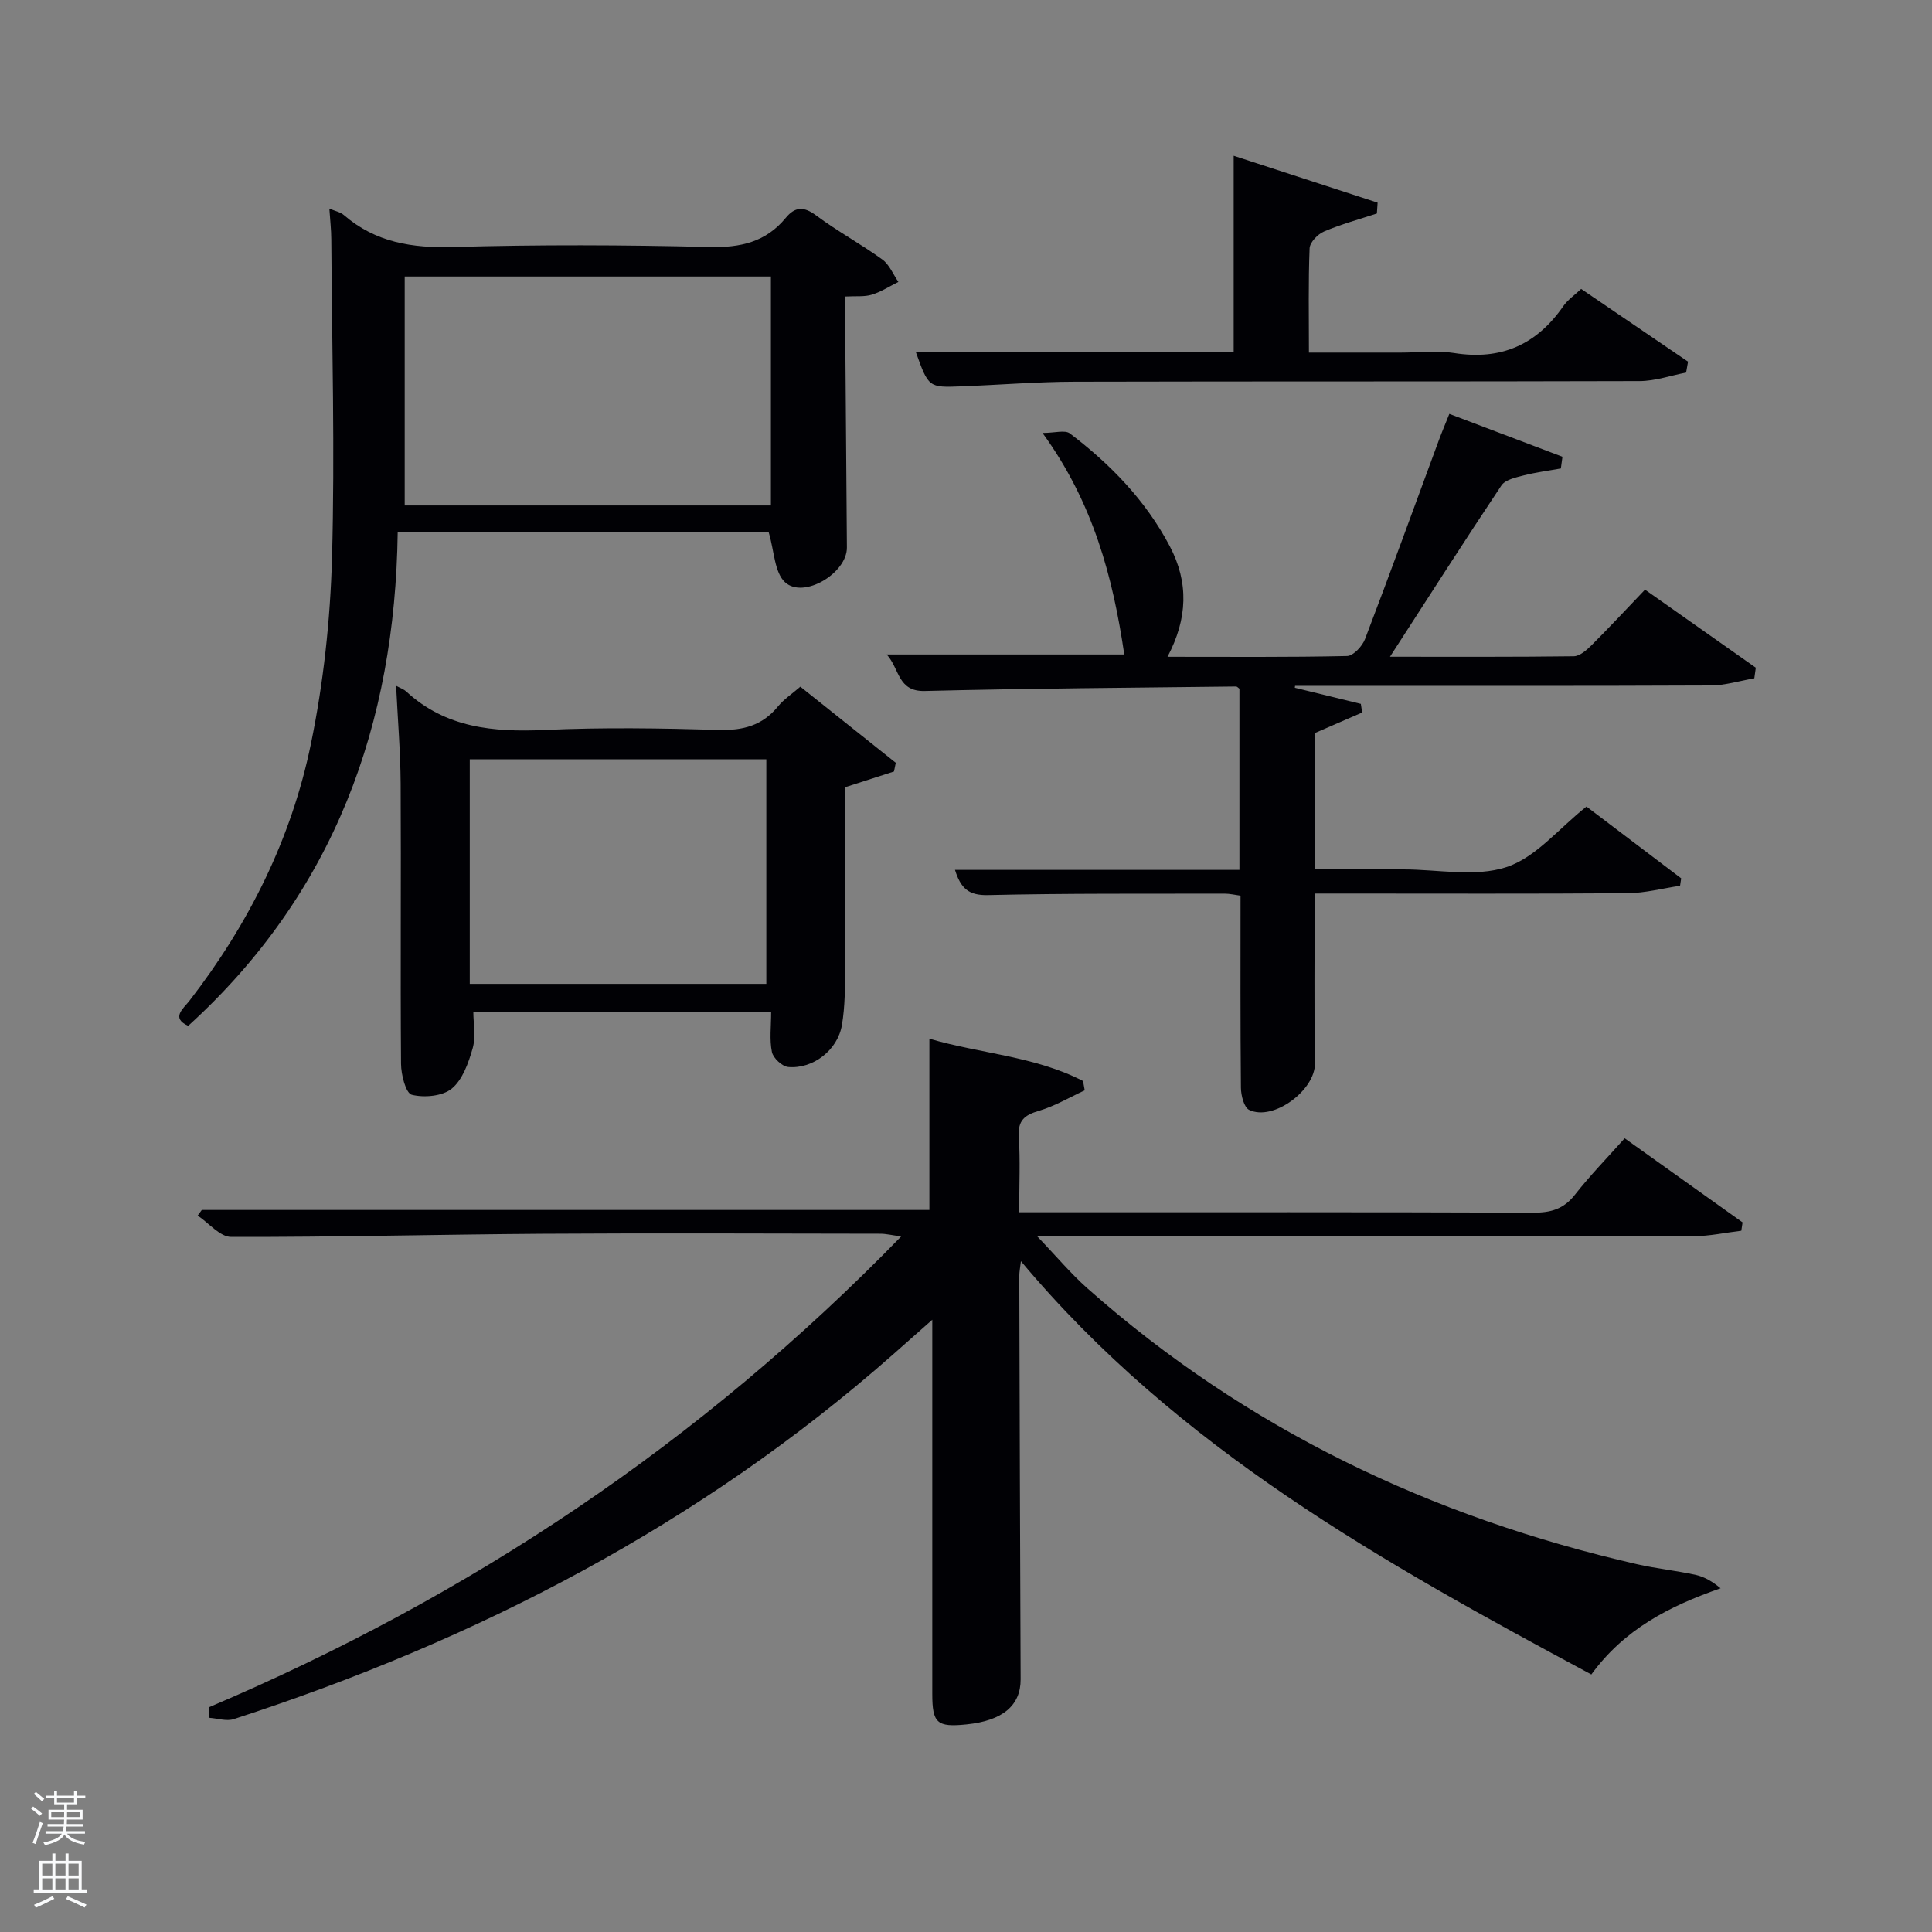 <svg enable-background="new 0 0 400 400" viewBox="0 0 400 400" xmlns="http://www.w3.org/2000/svg"><rect x="0" y="0" width="400" height="400" fill="#808080" stroke="none"/><path d="m6.44 374.46.42-.45c.65.47 1.27.95 1.85 1.44l-.45.49c-.65-.56-1.25-1.06-1.82-1.48m.93 7.33-.63-.26c.55-1.36 1.05-2.8 1.52-4.33.19.1.38.19.59.27-.46 1.29-.95 2.73-1.48 4.32m-.38-10.38.44-.42c.43.34 1.01.82 1.74 1.44l-.49.49c-.53-.51-1.09-1.01-1.69-1.51m2.5.35h1.72v-1.04h.59v1.04h3.52v-1.04h.59v1.04h1.75v.53h-1.75v1.42h-2.03v.97h3.22v2.03h-3.24c0 .35-.01.66-.03.93h3.32v.53h-3.37c-.03.27-.08.58-.15.94h3.96v.53h-3.71c.67.92 1.93 1.48 3.79 1.68-.13.24-.23.44-.29.59-2.13-.38-3.48-1.08-4.04-2.12-.43.97-1.77 1.72-4.03 2.23-.09-.19-.2-.37-.33-.55 2.1-.42 3.37-1.03 3.81-1.83h-3.36v-.53h3.58c.08-.29.13-.61.16-.94h-3.33v-.53h3.39c.02-.27.04-.58.04-.93h-3.23v-2.03h3.25v-.97h-2.07v-1.42h-1.73zm1.12 3.44v1h2.65c.01-.3.02-.44.02-.4v-.25-.35zm1.19-2h3.52v-.91h-3.52zm4.71 2h-2.63v.59c0 .15-.01.28-.01.4h2.64z" fill="#fafbfc"/><path d="m13.56 383.74h.63v1.52h2.72v6.07h1.13v.6h-11.06v-.6h1.13v-6.07h2.73v-1.52h.63v1.52h2.1v-1.52zm-2.69 8.83.38.56c-1.24.63-2.53 1.25-3.85 1.85-.1-.21-.21-.42-.34-.63 1.36-.55 2.63-1.15 3.81-1.78m-2.13-4.27h2.1v-2.45h-2.1zm0 3.04h2.1v-2.46h-2.1zm2.72-3.04h2.1v-2.45h-2.1zm0 3.04h2.1v-2.46h-2.1zm6.07 3.6c-1.41-.71-2.7-1.3-3.86-1.78l.35-.56c1.45.62 2.75 1.19 3.88 1.72zm-1.25-9.09h-2.1v2.45h2.1zm-2.09 5.49h2.1v-2.46h-2.1z" fill="#fafbfc"/><g fill="#010105"><path d="m43.28 353.46c53.94-22.92 101.78-54.75 143.3-97.47-1.95-.26-3.13-.56-4.31-.56-23.33-.03-46.66-.14-69.99.01-21.48.14-42.96.7-64.43.65-2.31-.01-4.62-2.88-6.92-4.42.28-.39.56-.77.85-1.16h150.64c0-11.59 0-23.3 0-35.46 10.48 3.09 21.81 3.6 31.81 8.76.12.64.24 1.29.35 1.93-3.14 1.45-6.17 3.26-9.45 4.23-2.98.88-4.41 1.97-4.2 5.34.32 4.97.08 9.97.08 15.68h5.49c33.66 0 67.32-.05 100.99.08 3.61.01 6.26-.75 8.56-3.69 3.17-4.04 6.77-7.73 10.32-11.71 8.33 5.94 16.37 11.68 24.41 17.41-.09.58-.17 1.15-.26 1.73-3.28.39-6.56 1.12-9.84 1.13-42.99.08-85.99.05-128.98.05-1.83 0-3.66 0-6.94 0 3.96 4.12 6.94 7.71 10.4 10.77 32.85 29.11 71.19 47.34 113.76 57.09 4.03.92 8.19 1.33 12.23 2.23 1.82.41 3.5 1.44 5.08 2.76-10.63 3.69-19.94 8.48-26.76 17.84-43.19-23.18-85.7-46.84-118.1-85.57-.15 1.3-.34 2.2-.34 3.1.08 27.83.16 55.65.28 83.48.02 5.4-3.7 8.57-11.21 9.33-6.09.62-7.08-.24-7.08-6.29-.01-25.49 0-50.98 0-77.49-3.11 2.75-5.63 4.98-8.14 7.2-39.95 35.21-86.14 59.14-136.5 75.49-1.49.48-3.33-.16-5.01-.27-.05-.74-.07-1.47-.09-2.2z"/><path d="m272.19 185c0 12.21-.12 23.7.05 35.18.08 5.49-8.58 12.01-13.6 9.62-1.08-.51-1.7-3-1.72-4.58-.13-13.15-.08-26.31-.08-39.78-1.11-.15-2.21-.42-3.3-.42-16.33.04-32.67-.08-48.99.3-4.05.1-5.65-1.44-6.83-5.22h58.89c0-12.67 0-25.06 0-37.51-.19-.12-.45-.46-.72-.46-21.47.26-42.95.39-64.42.93-5.64.14-5.18-4.57-7.89-7.56h49.19c-2.35-15.91-6.38-31.35-16.93-45.86 2.56 0 4.66-.67 5.67.1 8.41 6.4 15.69 13.86 20.68 23.35 3.95 7.51 3.71 14.97-.47 22.89 12.92 0 25.06.11 37.18-.16 1.3-.03 3.16-2.04 3.72-3.52 5.21-13.65 10.2-27.39 15.26-41.1.62-1.68 1.32-3.33 2.19-5.51 8.02 3.04 15.72 5.96 23.42 8.88-.11.81-.22 1.61-.33 2.42-2.58.47-5.2.8-7.74 1.45-1.62.42-3.77.88-4.57 2.07-7.64 11.45-15.05 23.05-23.07 35.46 13.27 0 25.67.06 38.06-.1 1.23-.02 2.63-1.25 3.63-2.24 3.65-3.64 7.16-7.42 11.11-11.55 7.69 5.42 15.32 10.79 22.94 16.16-.1.73-.21 1.47-.31 2.2-3.04.52-6.07 1.47-9.11 1.48-26.33.12-52.66.07-78.99.07-2.33 0-4.66 0-6.98 0-.02.13-.03.27-.05.4 4.56 1.11 9.11 2.23 13.67 3.34.09.6.18 1.19.27 1.79-3.16 1.37-6.32 2.74-9.79 4.25v28.23h17.33 1c7.17 0 14.87 1.65 21.34-.48 6.07-1.99 10.82-7.98 16.56-12.53 6.24 4.73 12.93 9.79 19.61 14.86-.08.51-.15 1.03-.23 1.54-3.62.54-7.25 1.51-10.87 1.54-19.66.15-39.33.07-58.99.07-1.79 0-3.59 0-5.79 0z"/><path d="m38.97 212.39c-3.65-1.64-1-3.57.26-5.2 12.28-15.89 21.11-33.57 25.14-53.17 2.6-12.62 4.01-25.64 4.37-38.53.61-21.96-.01-43.96-.15-65.95-.01-1.98-.24-3.95-.4-6.35 1.13.49 2.26.7 3.01 1.34 6.57 5.68 14.16 6.86 22.68 6.61 17.64-.5 35.32-.44 52.96 0 6.44.16 11.7-1 15.84-6.03 1.92-2.33 3.73-2.42 6.3-.5 4.39 3.27 9.25 5.9 13.69 9.11 1.46 1.06 2.24 3.07 3.33 4.65-1.82.9-3.58 2.05-5.5 2.64-1.52.47-3.25.26-5.49.38 0 3.11-.02 6.06 0 9 .11 14.32.23 28.64.33 42.97.04 5.3-8.97 10.71-12.8 7.19-2.21-2.03-2.22-6.45-3.38-10.31-24.57 0-50.18 0-76.82 0-.55 39.62-13.03 74.55-43.37 102.15zm44.82-107.74h75.82c0-16.06 0-31.77 0-47.4-25.31 0-50.22 0-75.82 0z"/><path d="m165.7 142.17c6.68 5.33 13.22 10.55 19.76 15.76-.12.6-.25 1.2-.37 1.8-3.17 1.02-6.33 2.04-10.09 3.25 0 12.1.05 24.72-.03 37.35-.02 3.97 0 8.01-.66 11.9-.88 5.19-5.99 9.13-11.11 8.68-1.26-.11-3.12-1.84-3.38-3.1-.53-2.55-.16-5.29-.16-8.37-20.47 0-41 0-61.66 0 0 2.49.54 5.22-.14 7.6-.86 3.01-2.08 6.49-4.32 8.34-1.92 1.58-5.7 1.92-8.28 1.28-1.24-.31-2.22-4.16-2.23-6.42-.15-19.32.03-38.65-.08-57.97-.04-6.58-.59-13.17-.94-20.29.99.54 1.62.74 2.06 1.15 8.22 7.6 18.12 8.49 28.74 8 11.97-.55 23.99-.36 35.97-.01 5.05.15 9.05-.89 12.29-4.86 1.24-1.51 2.94-2.62 4.63-4.09zm-68.44 15.04v46.49h61.4c0-15.67 0-31.05 0-46.49-20.6 0-40.85 0-61.4 0z"/><path d="m189.59 72.82h65.83c0-13.38 0-26.57 0-40.57 9.98 3.25 19.89 6.48 29.8 9.71-.05.75-.1 1.5-.15 2.24-3.66 1.21-7.41 2.22-10.95 3.73-1.3.55-2.93 2.25-2.98 3.48-.28 6.96-.14 13.94-.14 21.59h19.07c3.67 0 7.41-.48 10.98.09 9.71 1.55 17.08-1.71 22.62-9.71.92-1.32 2.35-2.29 3.69-3.56 7.49 5.1 14.81 10.08 22.13 15.06-.13.75-.26 1.51-.4 2.26-3.21.61-6.41 1.75-9.62 1.76-38.99.12-77.97.03-116.96.13-7.81.02-15.62.66-23.43.96-6.83.27-6.84.24-9.49-7.17z"/></g></svg>